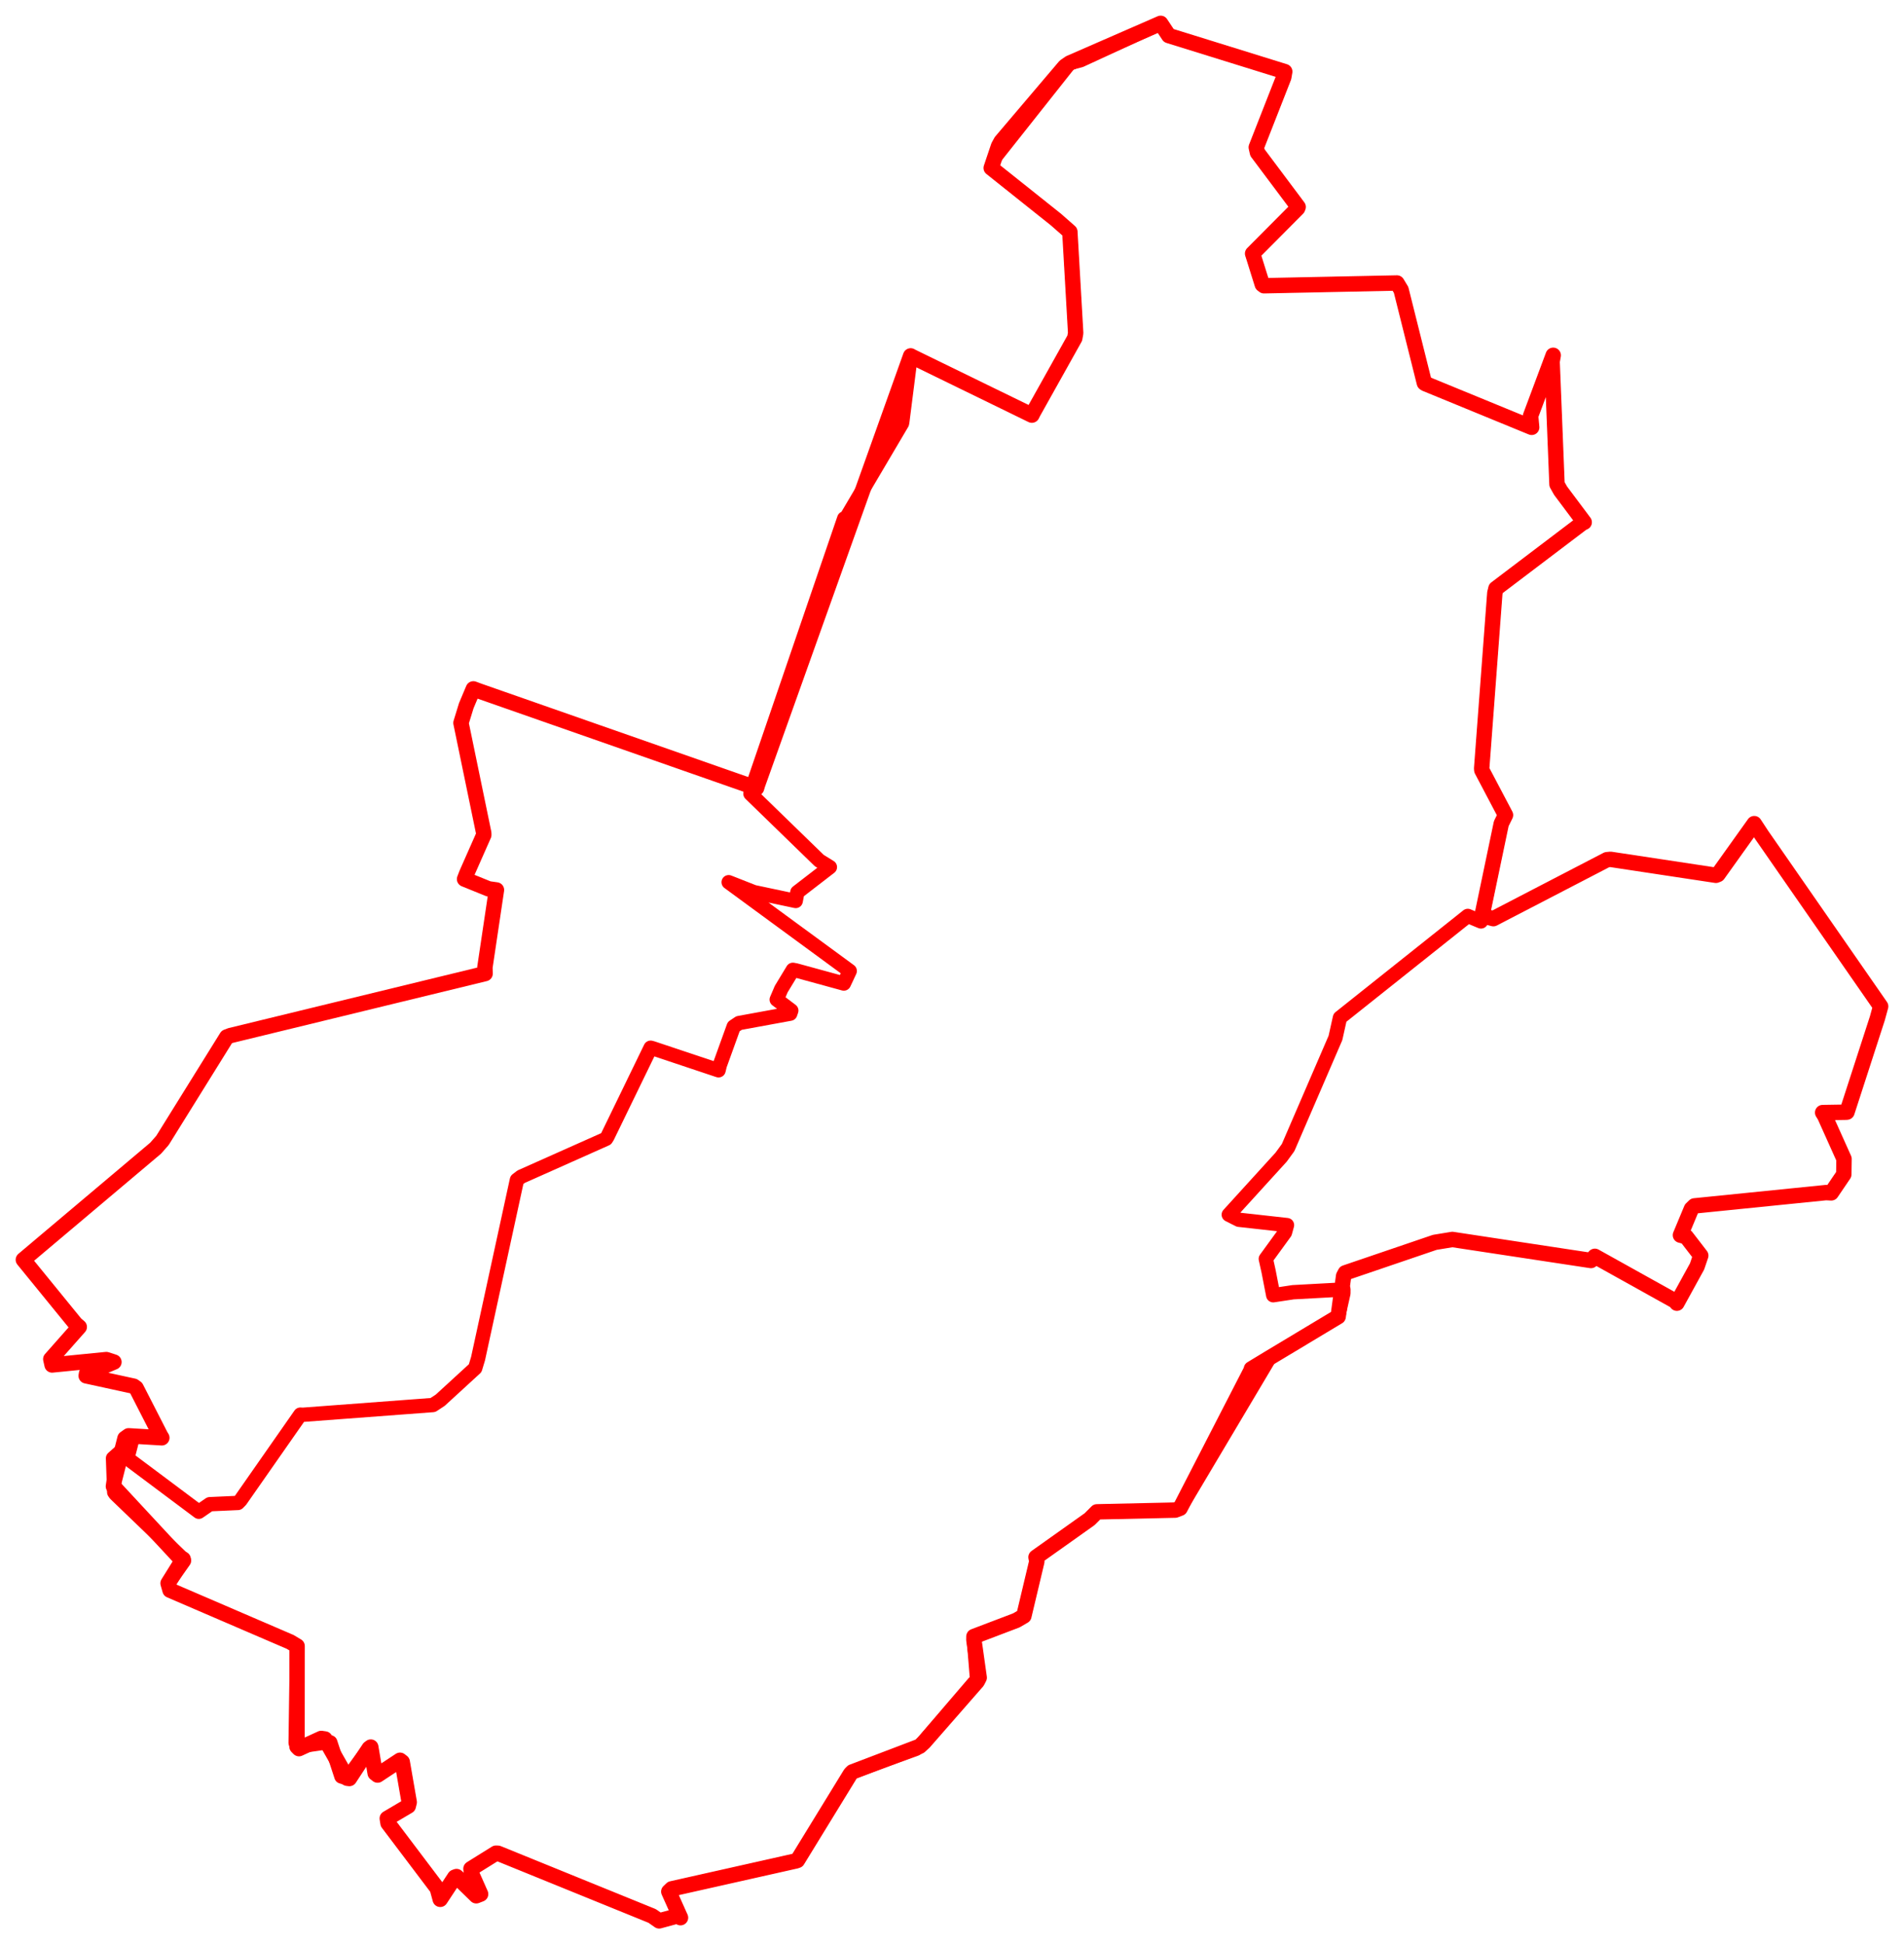 <svg width="407.527" height="416.216" xmlns="http://www.w3.org/2000/svg"><polygon points="5,269.683 16.208,283.438 16.963,284.069 10.871,290.957 11.152,292.208 22.747,291.057 24.385,291.583 18.528,294.059 18.448,294.535 28.611,296.749 29.129,297.119 34.345,307.311 34.638,307.801 27.535,307.373 26.751,307.929 24.457,316.957 24.277,318.197 38.706,333.747 39.199,333.769 35.977,338.946 36.397,340.427 62.118,351.502 63.589,352.386 63.572,373.917 63.995,374.344 68.754,372.164 69.545,372.276 74.329,380.686 74.779,380.741 79.011,374.28 79.358,374.013 80.303,379.599 80.819,380.001 85.616,376.835 86.092,377.206 87.586,385.808 87.385,386.631 82.891,389.285 83.055,390.306 93.593,404.252 94.228,406.6 97.342,401.869 97.715,401.73 101.934,405.843 102.867,405.481 100.906,401.054 100.805,400.059 106.152,396.726 106.582,396.742 139.577,410.161 141.084,411.216 145.058,410.139 145.652,410.531 143.15,404.951 143.774,404.354 170.365,398.38 170.672,398.274 182.039,379.735 182.446,379.323 196.846,373.838 197.783,372.986 209.163,359.966 209.585,359.147 208.448,351.056 208.458,350.338 217.528,346.888 219.144,345.946 221.918,334.277 221.746,333.368 233.216,325.222 234.788,323.651 251.54,323.281 252.585,322.884 267.778,293.351 267.844,293.038 271.722,290.685 286.413,281.863 287.583,273.177 287.944,272.484 307.104,265.958 310.86,265.342 340.527,269.845 341.358,268.951 358.54,278.523 358.914,278.983 363.232,271.125 364.024,268.792 360.906,264.746 359.679,264.421 362.032,258.78 362.677,258.155 390.824,255.309 391.958,255.366 394.643,251.407 394.688,248.095 390.551,238.875 390.117,238.178 395.163,238.098 395.322,238.076 401.828,217.99 402.527,215.442 377.084,178.775 375.476,176.322 367.701,187.21 367.277,187.38 344.714,183.966 343.95,184.041 319.63,196.664 317.21,196.014 321.328,176.316 322.23,174.488 317.162,164.871 317.133,164.491 319.95,126.963 320.185,125.994 338.65,111.997 339.078,111.801 334.022,105.046 333.257,103.684 332.208,77.4 332.443,76.063 327.605,89.023 327.836,91.48 305.067,82.128 304.871,81.986 299.887,62.06 298.997,60.584 270.539,61.172 270.179,60.893 268.448,55.357 268.107,54.283 277.737,44.594 277.851,44.304 269.142,32.67 268.89,31.537 274.769,16.545 274.979,15.328 250.157,7.616 248.422,5 228.95,13.499 227.937,14.198 214.277,30.287 213.72,31.31 212.887,33.78 212.158,35.958 225.981,46.977 228.989,49.62 230.233,71.291 230.038,72.393 221.158,88.277 220.858,88.869 195.162,76.333 194.914,76.189 162.146,167.978 161.928,168.718 102.541,147.93 101.314,147.475 99.799,151.076 98.667,154.758 103.536,178.325 103.549,178.734 99.888,187.014 99.434,188.197 104.564,190.28 106.258,190.52 103.788,207.094 103.828,208.425 49.337,221.684 48.541,221.987 34.777,244.135 33.311,245.803 5,269.683" stroke="red" stroke-width="3.297" fill="none" stroke-linejoin="round" vector-effect="non-scaling-stroke"></polygon><polygon points="24.192,312.177 24.448,319.449 24.701,319.815 39.199,333.769 39.379,334.124 35.977,338.946 36.397,340.427 62.118,351.502 63.589,352.386 63.28,373.091 63.572,373.917 70.446,372.923 70.688,373.005 73.081,380.302 74.329,380.686 79.011,374.28 79.358,374.013 80.303,379.599 80.819,380.001 85.616,376.835 86.092,377.206 87.586,385.808 87.385,386.631 82.891,389.285 83.055,390.306 93.593,404.252 94.228,406.6 97.342,401.869 97.715,401.73 101.934,405.843 102.867,405.481 100.906,401.054 100.805,400.059 106.152,396.726 106.582,396.742 139.577,410.161 141.084,411.216 145.058,410.139 145.652,410.531 143.15,404.951 143.774,404.354 170.365,398.38 170.672,398.274 182.039,379.735 182.446,379.323 196.049,374.394 196.846,373.838 208.453,360.287 209.163,359.966 208.448,351.056 208.458,350.338 217.528,346.888 219.144,345.946 221.918,334.277 221.746,333.368 233.216,325.222 234.788,323.651 251.54,323.281 252.585,322.884 271.722,290.685 286.413,281.863 287.533,276.879 287.539,276.049 276.783,276.635 272.518,277.279 271.524,272.159 270.932,269.49 275.027,263.86 275.462,262.268 265.162,261.123 263.005,260.034 274.2,247.731 275.702,245.674 285.837,222.199 286.8,217.87 314.16,196.081 316.987,197.258 321.328,176.316 322.23,174.488 317.162,164.871 317.133,164.491 319.95,126.963 320.185,125.994 338.65,111.997 339.078,111.801 334.022,105.046 333.257,103.684 332.208,77.4 332.443,76.063 327.605,89.023 327.836,91.48 305.067,82.128 304.871,81.986 299.887,62.06 298.997,60.584 270.539,61.172 270.179,60.893 268.448,55.357 268.107,54.283 277.737,44.594 277.851,44.304 269.142,32.67 268.89,31.537 274.769,16.545 274.979,15.328 250.157,7.616 248.422,5 231.273,12.897 228.95,13.499 212.887,33.78 212.158,35.958 225.981,46.977 228.989,49.62 230.233,71.291 230.038,72.393 221.158,88.277 220.858,88.869 195.162,76.333 194.914,76.189 193.125,90.28 193.059,90.628 181.13,110.844 180.699,110.99 161.001,168.571 160.626,169.911 175.349,184.223 177.626,185.63 170.666,191.001 170.309,192.876 161.347,190.981 155.961,188.862 181.87,207.864 180.612,210.55 170.373,207.747 169.706,207.619 167.214,211.734 166.248,213.992 169.363,216.34 169.136,217.003 158.178,219.01 157.044,219.767 154.052,228.055 153.796,229.127 139.656,224.401 139.259,224.296 130.016,243.33 129.727,243.793 111.532,251.907 110.641,252.595 102.321,290.852 101.705,292.899 94.223,299.759 92.659,300.786 64.811,302.874 64.286,302.843 51.487,321.172 50.925,321.745 44.898,322.016 42.552,323.634 27.26,312.193 28.174,308.642 24.192,312.177" stroke="red" stroke-width="3.068" fill="none" stroke-linejoin="round" vector-effect="non-scaling-stroke"></polygon></svg>